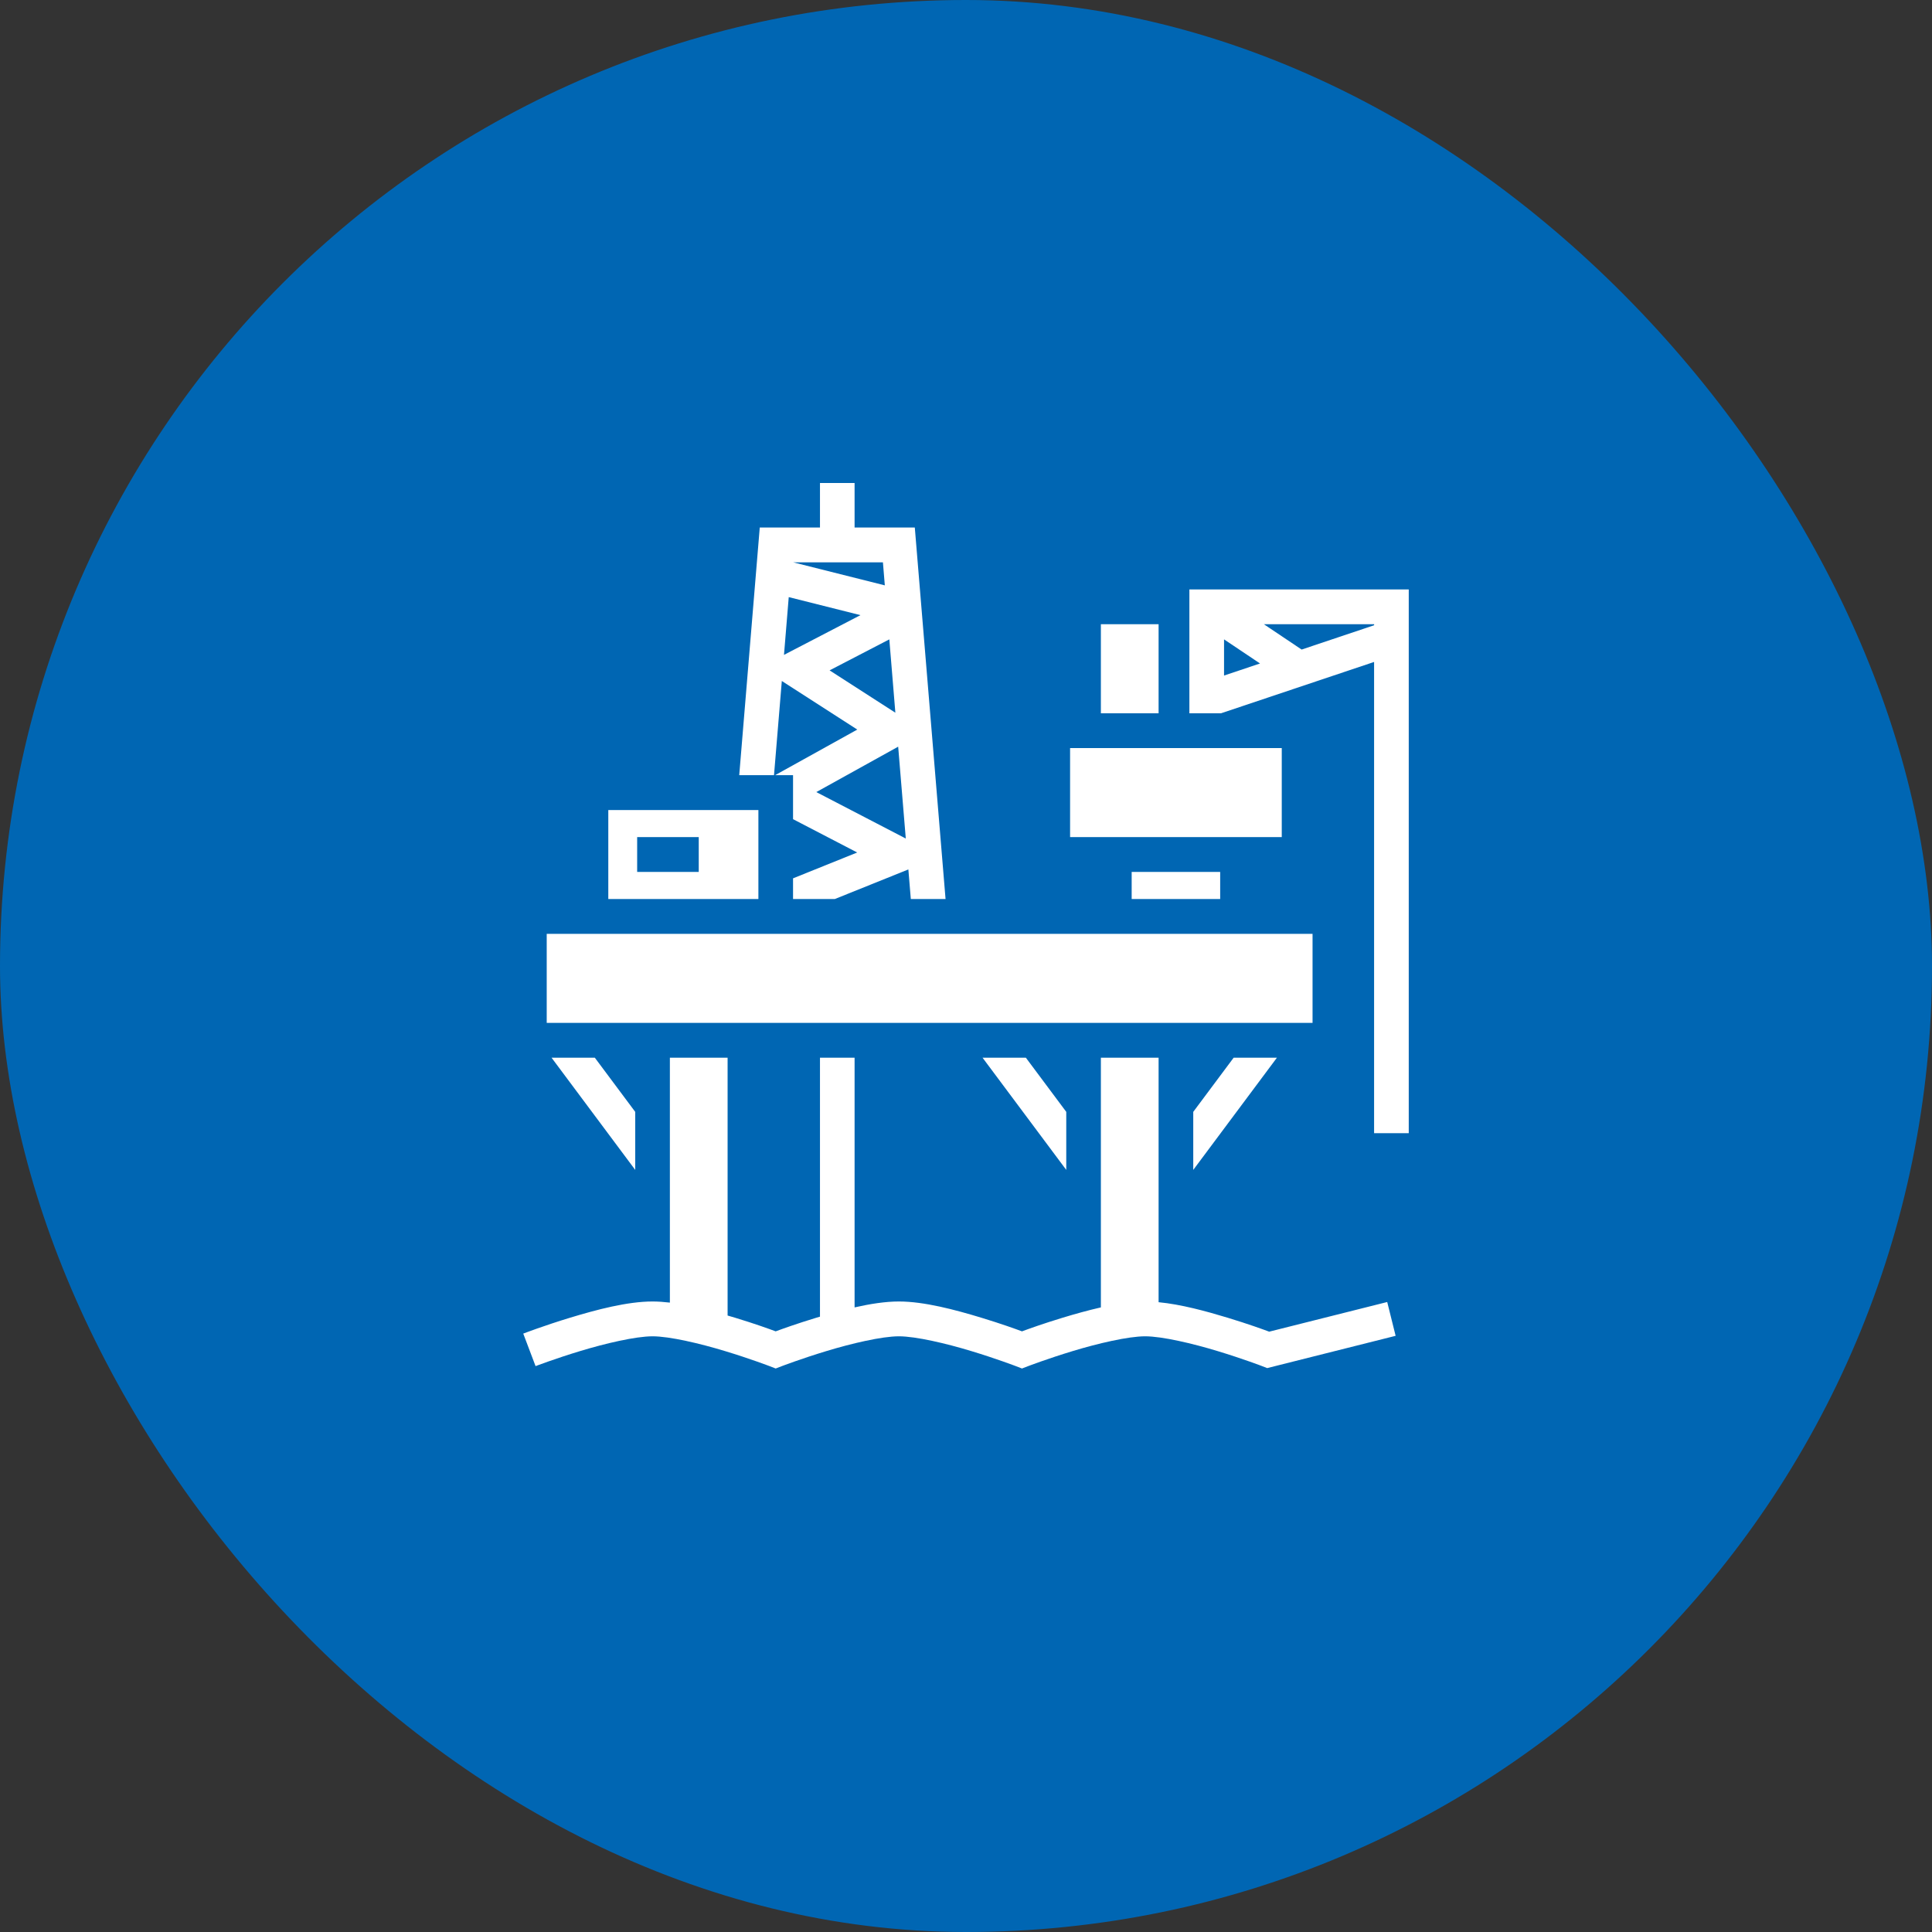 <svg width="48" height="48" viewBox="0 0 48 48" fill="none" xmlns="http://www.w3.org/2000/svg">
<rect x="0" y="0" width="48" height="48" fill="#333333" stroke="none"/>
<rect width="48" height="48" rx="24" fill="#0066B3"/>
<path d="M20.372 12V13.106H18.876L18.366 19.259H19.23L19.424 16.919L21.299 18.126L19.257 19.259H19.703V20.352L21.297 21.18L19.703 21.822V22.336H20.741L22.568 21.601L22.629 22.336H23.492L22.728 13.106H21.232V12H20.372ZM19.707 13.971H21.936L21.983 14.543L19.707 13.971ZM29.55 14.644V17.721H30.337L34.139 16.446V28.153H35V14.644H29.55ZM19.596 14.835L21.378 15.283L19.478 16.27L19.596 14.835ZM27.351 15.509V17.721H28.785V15.509H27.351ZM31.401 15.509H34.14V15.534L32.339 16.138L31.401 15.509ZM30.411 15.885L31.305 16.484L30.411 16.784V15.885ZM22.095 15.885L22.245 17.707L20.611 16.655L22.095 15.885ZM22.315 18.551L22.504 20.833L20.281 19.679L22.315 18.551ZM26.586 18.586V20.797H31.845V18.586H26.586ZM15.113 20.125V22.336H18.842V20.125H15.113ZM15.83 20.797H17.36V21.663H15.83V20.797ZM28.116 21.663V22.336H30.315V21.663H28.116ZM13.583 23.201V25.413H32.61V23.201H13.583ZM13.703 26.278L15.782 29.066V27.624L14.778 26.278H13.703ZM16.643 26.278V32.363C16.495 32.346 16.35 32.335 16.213 32.335C15.583 32.335 14.814 32.541 14.164 32.738C13.515 32.935 13 33.133 13 33.133L13.306 33.941C13.306 33.941 13.795 33.754 14.413 33.567C15.031 33.379 15.791 33.2 16.213 33.2C16.634 33.2 17.395 33.379 18.012 33.567C18.63 33.754 19.119 33.941 19.119 33.941L19.272 34L19.425 33.941C19.425 33.941 19.914 33.754 20.532 33.567C21.15 33.379 21.91 33.2 22.332 33.2C22.753 33.2 23.514 33.379 24.131 33.567C24.749 33.754 25.238 33.941 25.238 33.941L25.391 34L25.544 33.941C25.544 33.941 26.033 33.754 26.651 33.567C27.269 33.379 28.029 33.2 28.451 33.2C28.872 33.2 29.633 33.379 30.25 33.567C30.868 33.754 31.357 33.941 31.357 33.941L31.483 33.99L34.674 33.188L34.465 32.348L31.533 33.085C31.385 33.03 31.024 32.898 30.499 32.738C29.961 32.575 29.341 32.406 28.785 32.353V26.278H27.351V32.482C27.026 32.556 26.702 32.647 26.402 32.738C25.9 32.891 25.556 33.016 25.391 33.077C25.226 33.016 24.883 32.891 24.38 32.738C23.731 32.541 22.962 32.335 22.332 32.335C21.992 32.335 21.612 32.396 21.232 32.482V26.278H20.372V32.712C20.342 32.721 20.312 32.73 20.283 32.738C19.781 32.891 19.437 33.016 19.272 33.077C19.107 33.016 18.764 32.891 18.261 32.738C18.201 32.72 18.139 32.702 18.077 32.684V26.278H16.643ZM24.411 26.278L26.491 29.066V27.624L25.487 26.278H24.411ZM30.65 26.278L29.646 27.624V29.066L31.725 26.278H30.65Z" fill="white"/>
</svg>
